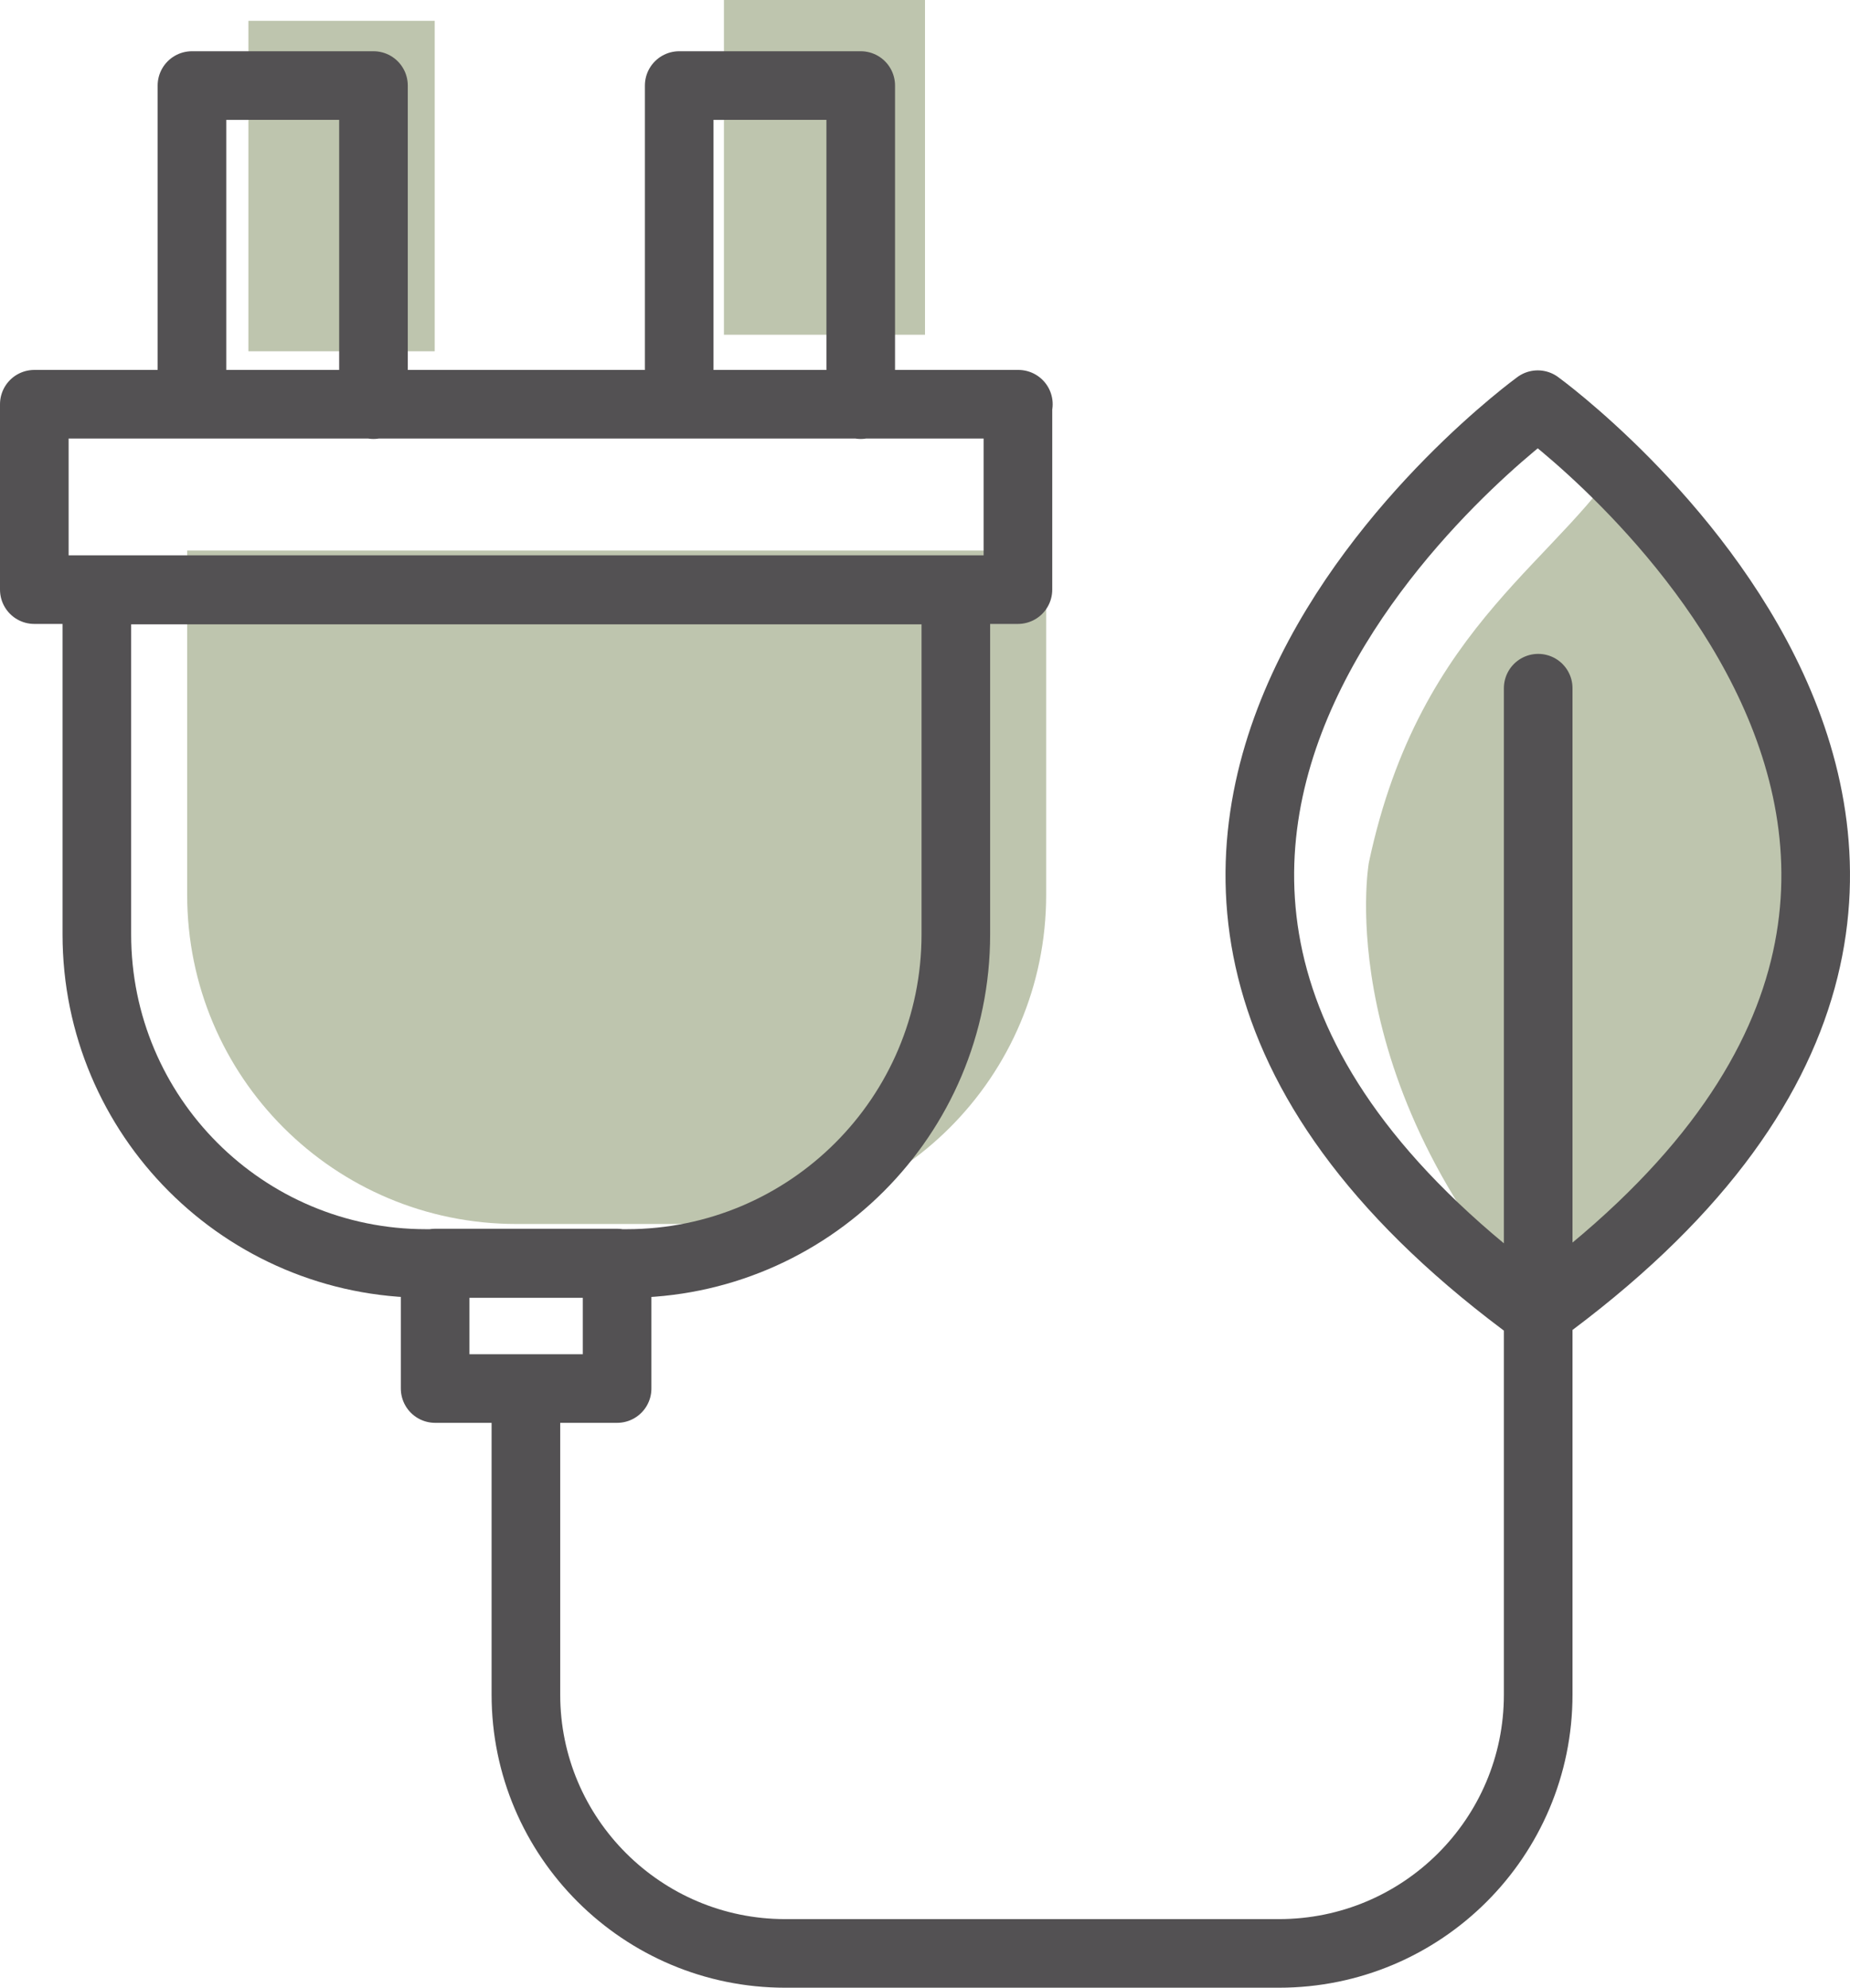 <?xml version="1.0" encoding="UTF-8"?><svg id="Layer_1" xmlns="http://www.w3.org/2000/svg" viewBox="0 0 42.6 45.79"><defs><style>.cls-1{fill:#bec5ae;}.cls-2{fill:none;stroke:#535153;stroke-linecap:round;stroke-linejoin:round;stroke-width:1.58px;}</style></defs><path class="cls-1" d="m37.54,10.26c-1.5,2.64-4.83,4-6.02,9.61,0,0-.93,5.23,4.3,10.73,0,0,5.4-5.52,5.51-9.76.46-5.46-3.8-10.57-3.79-10.59h0Z"/><polygon class="cls-1" points="10.01 8.09 5.72 8.09 5.72 .48 10.01 .48 10.01 8.09 10.01 8.09"/><polygon class="cls-1" points="21.3 7.71 16.67 7.71 16.67 0 21.3 0 21.3 7.71 21.3 7.71"/><path class="cls-1" d="m16.51,28.19h-4.62c-4.19,0-7.58-3.39-7.58-7.58v-7.93h19.78v7.93c0,4.19-3.39,7.58-7.58,7.58h0Z"/><path class="cls-2" d="m35.41,9.32s-14.4,10.44,0,20.92c14.4-10.48,0-20.92,0-20.92h0ZM14.43,29.1h-4.62c-4.19,0-7.58-3.39-7.58-7.58v-7.93h19.78v7.93c0,4.19-3.39,7.58-7.58,7.58h0Zm-5.83-19.79h-4.18V1.97h4.18v7.35h0Zm11.22,0h-4.18V1.97h4.18v7.35h0Zm3.63,0H.79v4.27h22.65v-4.27h0Zm-9.24,22.67h-4.19v-2.89h4.19v2.89h0Zm21.21-16.13v23.18c0,3.29-2.67,5.96-5.97,5.96h-11.37c-3.29,0-5.97-2.67-5.97-5.96v-7.05"/></svg>